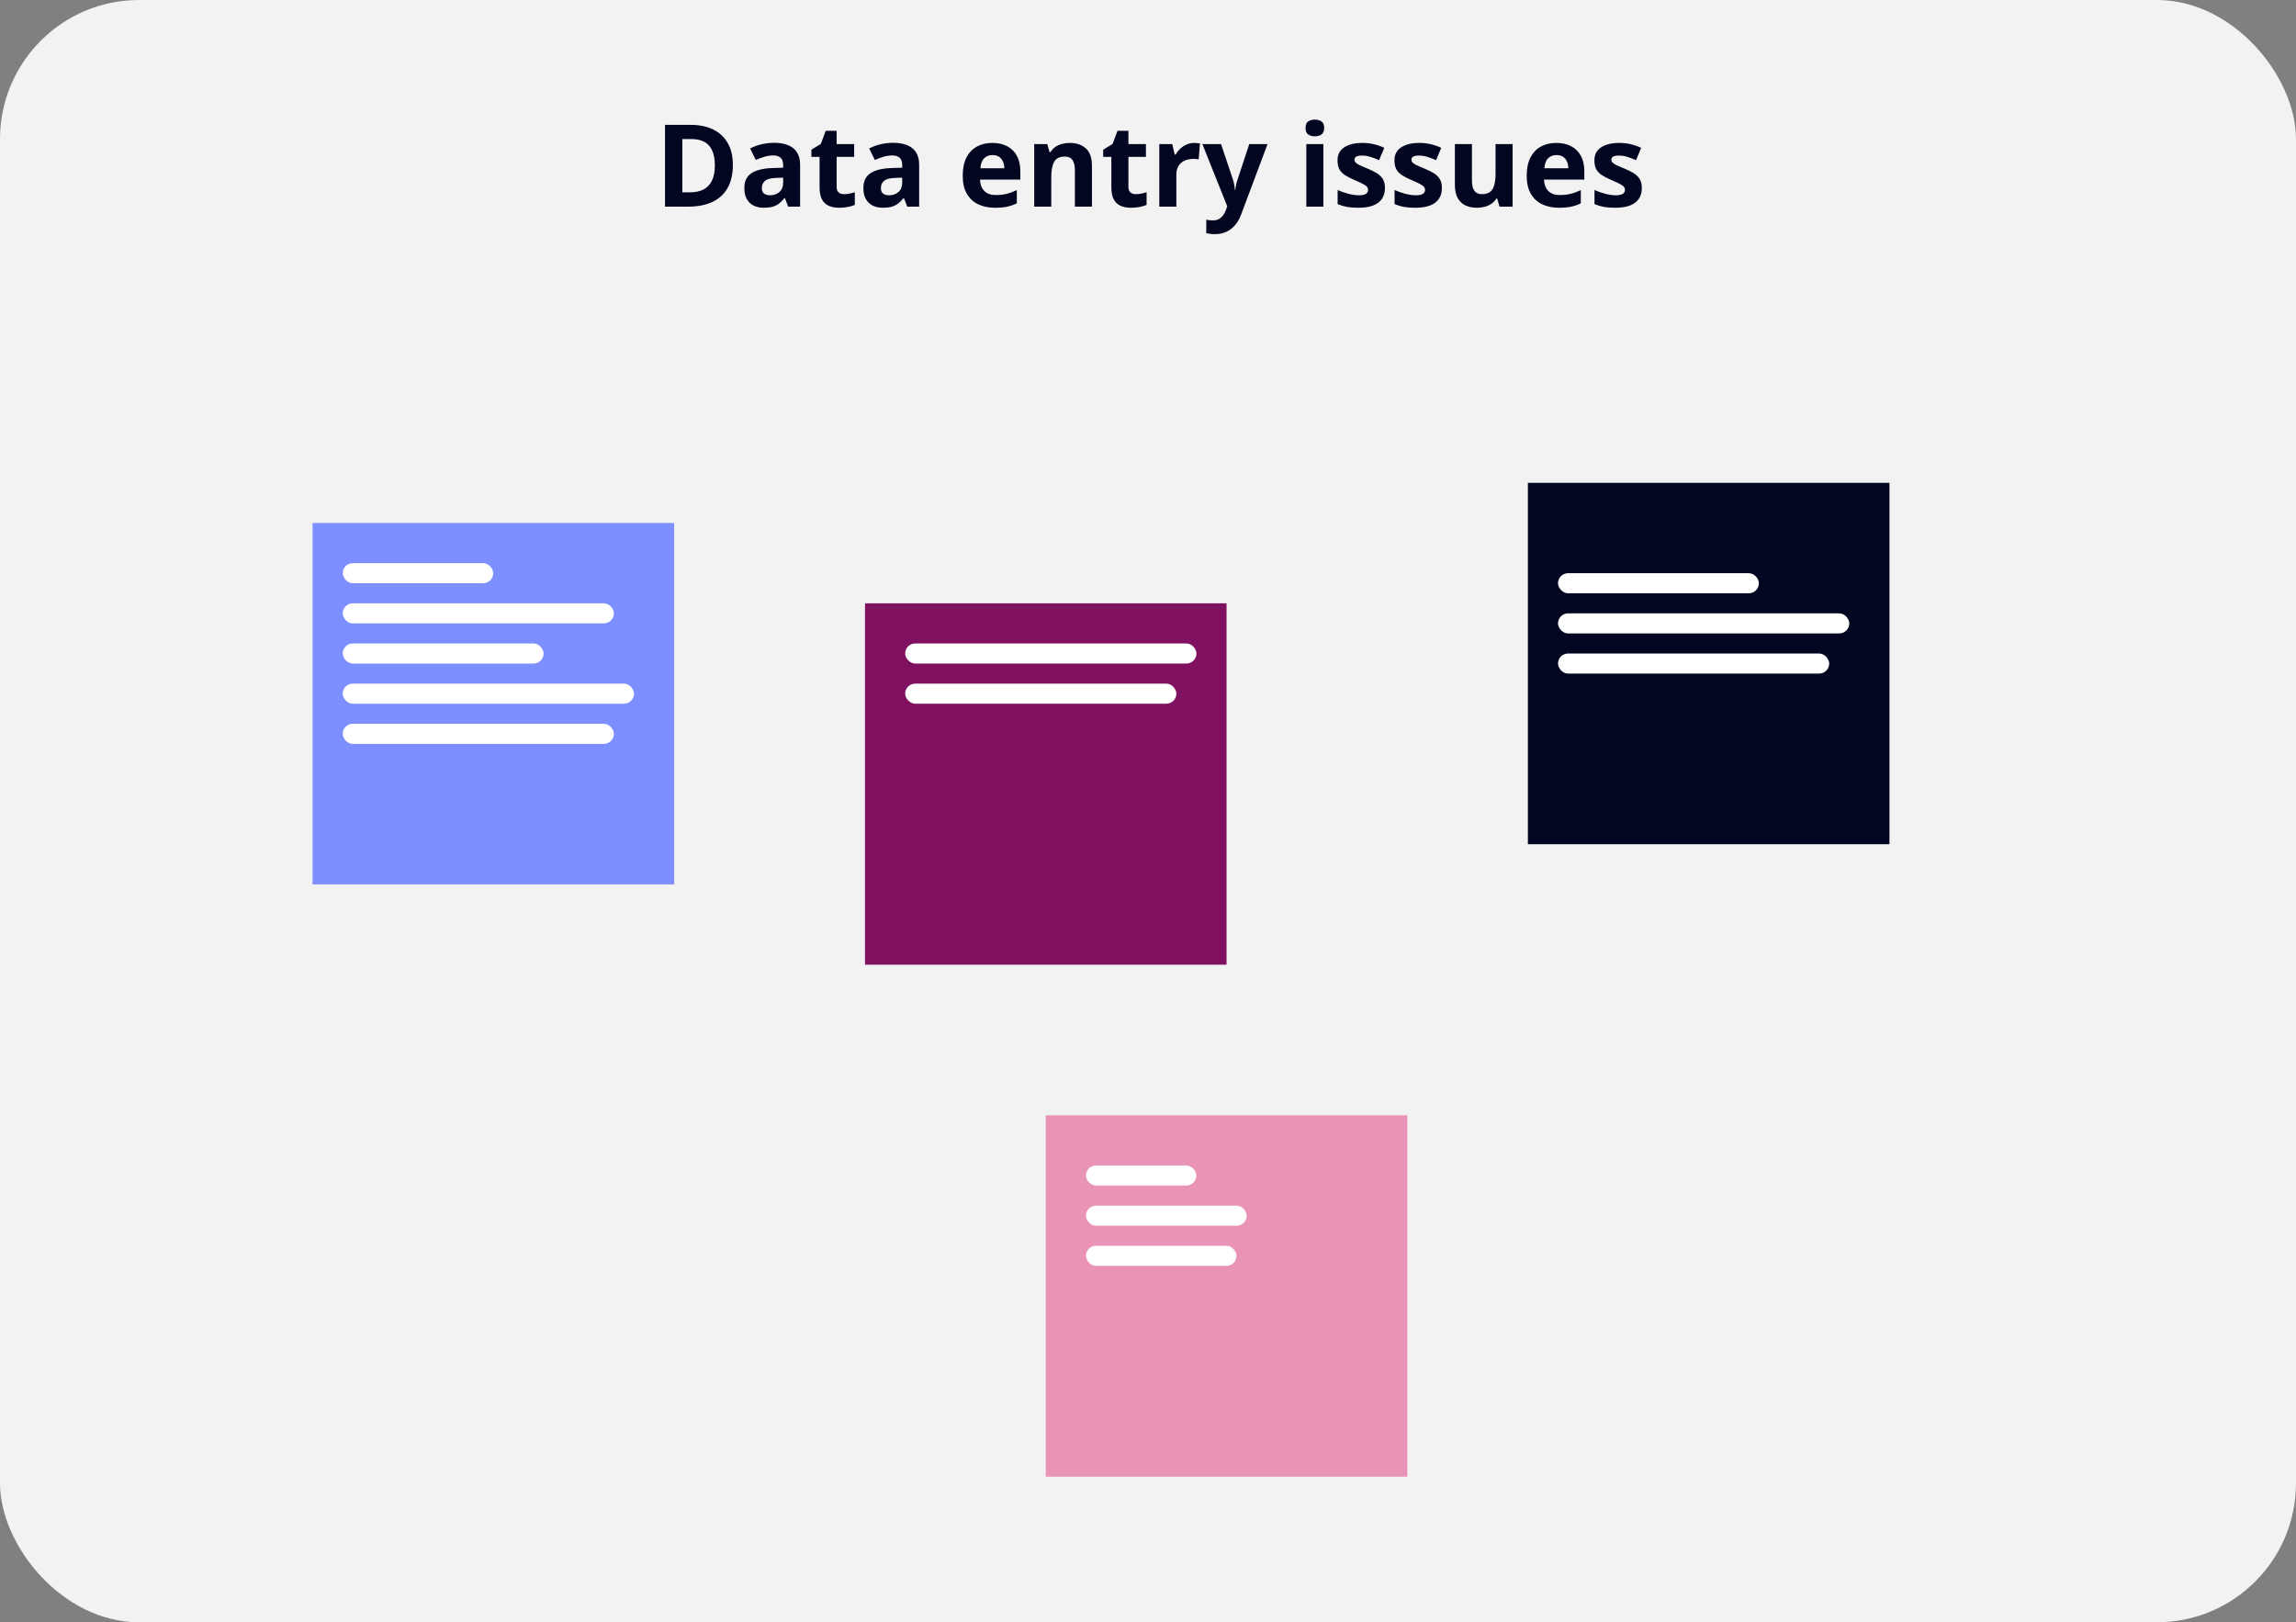<svg width="276" height="195" viewBox="0 0 276 195" fill="none" xmlns="http://www.w3.org/2000/svg">
<rect x="0" y="0" width="276" height="195" fill="#808080" stroke="none"/>
<rect width="276" height="195" rx="16.723" fill="#F2F2F2"/>
<path d="M88.097 19.828C88.097 20.936 87.884 21.861 87.458 22.606C87.037 23.345 86.425 23.903 85.623 24.28C84.82 24.652 83.854 24.838 82.724 24.838H79.94V15.007H83.027C84.058 15.007 84.952 15.191 85.71 15.558C86.468 15.921 87.055 16.462 87.472 17.179C87.889 17.892 88.097 18.775 88.097 19.828ZM85.932 19.882C85.932 19.156 85.824 18.56 85.609 18.093C85.398 17.623 85.085 17.275 84.668 17.051C84.255 16.827 83.744 16.715 83.134 16.715H82.025V23.117H82.919C83.937 23.117 84.692 22.845 85.185 22.303C85.683 21.761 85.932 20.954 85.932 19.882ZM93.053 17.166C94.062 17.166 94.835 17.385 95.373 17.825C95.911 18.264 96.18 18.932 96.18 19.828V24.838H94.748L94.351 23.816H94.297C94.082 24.085 93.862 24.305 93.638 24.475C93.414 24.645 93.156 24.771 92.865 24.852C92.573 24.932 92.219 24.973 91.802 24.973C91.358 24.973 90.96 24.887 90.605 24.717C90.256 24.547 89.98 24.287 89.778 23.937C89.576 23.583 89.476 23.135 89.476 22.592C89.476 21.794 89.756 21.207 90.316 20.83C90.876 20.449 91.717 20.239 92.838 20.198L94.142 20.158V19.828C94.142 19.434 94.039 19.145 93.833 18.961C93.627 18.777 93.34 18.685 92.972 18.685C92.609 18.685 92.253 18.737 91.903 18.84C91.553 18.943 91.204 19.073 90.854 19.23L90.175 17.845C90.574 17.634 91.02 17.468 91.513 17.347C92.011 17.226 92.524 17.166 93.053 17.166ZM94.142 21.355L93.349 21.382C92.685 21.4 92.224 21.518 91.964 21.738C91.708 21.958 91.58 22.247 91.58 22.606C91.58 22.919 91.672 23.144 91.856 23.278C92.04 23.408 92.28 23.473 92.576 23.473C93.015 23.473 93.385 23.343 93.685 23.083C93.99 22.823 94.142 22.453 94.142 21.974V21.355ZM101.465 23.339C101.689 23.339 101.907 23.316 102.118 23.271C102.333 23.227 102.546 23.171 102.756 23.103V24.63C102.537 24.728 102.263 24.809 101.936 24.872C101.613 24.939 101.259 24.973 100.874 24.973C100.425 24.973 100.022 24.901 99.663 24.757C99.309 24.61 99.029 24.356 98.823 23.998C98.621 23.634 98.52 23.13 98.52 22.485V18.86H97.538V17.993L98.668 17.307L99.26 15.72H100.571V17.32H102.676V18.86H100.571V22.485C100.571 22.771 100.652 22.987 100.813 23.13C100.979 23.269 101.196 23.339 101.465 23.339ZM107.363 17.166C108.371 17.166 109.145 17.385 109.683 17.825C110.221 18.264 110.49 18.932 110.49 19.828V24.838H109.057L108.661 23.816H108.607C108.392 24.085 108.172 24.305 107.948 24.475C107.724 24.645 107.466 24.771 107.174 24.852C106.883 24.932 106.529 24.973 106.112 24.973C105.668 24.973 105.269 24.887 104.915 24.717C104.565 24.547 104.29 24.287 104.088 23.937C103.886 23.583 103.785 23.135 103.785 22.592C103.785 21.794 104.065 21.207 104.626 20.83C105.186 20.449 106.027 20.239 107.148 20.198L108.452 20.158V19.828C108.452 19.434 108.349 19.145 108.143 18.961C107.937 18.777 107.65 18.685 107.282 18.685C106.919 18.685 106.562 18.737 106.213 18.84C105.863 18.943 105.513 19.073 105.164 19.23L104.485 17.845C104.884 17.634 105.33 17.468 105.823 17.347C106.32 17.226 106.834 17.166 107.363 17.166ZM108.452 21.355L107.659 21.382C106.995 21.4 106.533 21.518 106.273 21.738C106.018 21.958 105.89 22.247 105.89 22.606C105.89 22.919 105.982 23.144 106.166 23.278C106.35 23.408 106.589 23.473 106.885 23.473C107.325 23.473 107.694 23.343 107.995 23.083C108.3 22.823 108.452 22.453 108.452 21.974V21.355ZM119.285 17.179C119.98 17.179 120.579 17.313 121.081 17.582C121.583 17.847 121.97 18.233 122.244 18.739C122.517 19.246 122.654 19.864 122.654 20.595V21.59H117.806C117.828 22.169 118.001 22.623 118.324 22.955C118.651 23.282 119.104 23.446 119.682 23.446C120.162 23.446 120.601 23.397 121 23.298C121.399 23.2 121.809 23.052 122.231 22.854V24.441C121.858 24.625 121.468 24.76 121.06 24.845C120.657 24.93 120.166 24.973 119.588 24.973C118.835 24.973 118.167 24.834 117.584 24.556C117.006 24.278 116.551 23.854 116.219 23.285C115.892 22.715 115.728 21.998 115.728 21.133C115.728 20.254 115.876 19.524 116.172 18.941C116.472 18.354 116.889 17.914 117.423 17.623C117.956 17.327 118.577 17.179 119.285 17.179ZM119.299 18.638C118.9 18.638 118.568 18.766 118.303 19.021C118.043 19.277 117.893 19.678 117.853 20.225H120.731C120.726 19.92 120.67 19.649 120.563 19.412C120.46 19.174 120.303 18.986 120.092 18.847C119.886 18.708 119.621 18.638 119.299 18.638ZM128.592 17.179C129.394 17.179 130.04 17.399 130.529 17.838C131.017 18.273 131.261 18.972 131.261 19.936V24.838H129.211V20.447C129.211 19.909 129.112 19.503 128.915 19.23C128.722 18.956 128.417 18.82 128 18.82C127.372 18.82 126.944 19.033 126.716 19.459C126.487 19.884 126.373 20.499 126.373 21.301V24.838H124.322V17.32H125.889L126.164 18.282H126.279C126.44 18.022 126.64 17.811 126.877 17.65C127.119 17.488 127.386 17.369 127.677 17.293C127.973 17.217 128.278 17.179 128.592 17.179ZM136.54 23.339C136.764 23.339 136.982 23.316 137.192 23.271C137.408 23.227 137.621 23.171 137.831 23.103V24.63C137.612 24.728 137.338 24.809 137.011 24.872C136.688 24.939 136.334 24.973 135.948 24.973C135.5 24.973 135.097 24.901 134.738 24.757C134.384 24.61 134.104 24.356 133.897 23.998C133.696 23.634 133.595 23.13 133.595 22.485V18.86H132.613V17.993L133.743 17.307L134.335 15.72H135.646V17.32H137.751V18.86H135.646V22.485C135.646 22.771 135.727 22.987 135.888 23.13C136.054 23.269 136.271 23.339 136.54 23.339ZM143.554 17.179C143.657 17.179 143.776 17.186 143.91 17.199C144.049 17.208 144.161 17.221 144.246 17.239L144.092 19.163C144.025 19.14 143.928 19.125 143.803 19.116C143.682 19.102 143.576 19.095 143.487 19.095C143.222 19.095 142.964 19.129 142.713 19.196C142.467 19.264 142.245 19.373 142.048 19.526C141.85 19.674 141.693 19.871 141.577 20.118C141.465 20.36 141.409 20.658 141.409 21.012V24.838H139.358V17.32H140.911L141.214 18.584H141.315C141.462 18.329 141.646 18.096 141.866 17.885C142.09 17.67 142.343 17.5 142.626 17.374C142.913 17.244 143.222 17.179 143.554 17.179ZM144.536 17.32H146.782L148.2 21.55C148.245 21.684 148.283 21.821 148.315 21.96C148.346 22.099 148.373 22.242 148.395 22.39C148.418 22.538 148.436 22.693 148.449 22.854H148.49C148.516 22.612 148.552 22.386 148.597 22.175C148.646 21.965 148.707 21.756 148.779 21.55L150.171 17.32H152.37L149.189 25.8C148.996 26.32 148.745 26.752 148.436 27.098C148.126 27.447 147.77 27.709 147.367 27.884C146.968 28.059 146.528 28.147 146.049 28.147C145.815 28.147 145.614 28.133 145.443 28.106C145.273 28.084 145.127 28.059 145.006 28.032V26.405C145.1 26.427 145.219 26.448 145.363 26.465C145.506 26.483 145.656 26.492 145.813 26.492C146.1 26.492 146.347 26.432 146.553 26.311C146.759 26.19 146.932 26.026 147.071 25.82C147.21 25.618 147.32 25.396 147.4 25.154L147.521 24.784L144.536 17.32ZM159.081 17.32V24.838H157.03V17.32H159.081ZM158.059 14.375C158.363 14.375 158.626 14.447 158.845 14.59C159.065 14.729 159.175 14.991 159.175 15.377C159.175 15.758 159.065 16.022 158.845 16.17C158.626 16.314 158.363 16.386 158.059 16.386C157.749 16.386 157.485 16.314 157.265 16.17C157.05 16.022 156.942 15.758 156.942 15.377C156.942 14.991 157.05 14.729 157.265 14.59C157.485 14.447 157.749 14.375 158.059 14.375ZM166.484 22.606C166.484 23.117 166.363 23.549 166.121 23.903C165.884 24.253 165.527 24.52 165.052 24.704C164.577 24.883 163.985 24.973 163.277 24.973C162.752 24.973 162.302 24.939 161.925 24.872C161.553 24.805 161.176 24.692 160.795 24.535V22.841C161.203 23.025 161.64 23.177 162.107 23.298C162.577 23.415 162.99 23.473 163.344 23.473C163.743 23.473 164.028 23.415 164.198 23.298C164.373 23.177 164.46 23.02 164.46 22.828C164.46 22.702 164.424 22.59 164.353 22.491C164.285 22.388 164.137 22.274 163.909 22.148C163.68 22.018 163.322 21.85 162.833 21.644C162.362 21.447 161.974 21.247 161.67 21.046C161.369 20.844 161.145 20.606 160.997 20.333C160.854 20.055 160.782 19.703 160.782 19.277C160.782 18.582 161.051 18.06 161.589 17.71C162.131 17.356 162.855 17.179 163.761 17.179C164.227 17.179 164.671 17.226 165.092 17.32C165.518 17.414 165.955 17.564 166.404 17.771L165.785 19.25C165.413 19.089 165.061 18.956 164.729 18.853C164.402 18.75 164.068 18.699 163.727 18.699C163.427 18.699 163.2 18.739 163.048 18.82C162.896 18.9 162.819 19.024 162.819 19.19C162.819 19.311 162.858 19.418 162.934 19.512C163.014 19.607 163.167 19.712 163.391 19.828C163.62 19.941 163.954 20.086 164.393 20.265C164.819 20.44 165.189 20.624 165.502 20.817C165.816 21.005 166.058 21.241 166.229 21.523C166.399 21.801 166.484 22.162 166.484 22.606ZM173.33 22.606C173.33 23.117 173.209 23.549 172.967 23.903C172.729 24.253 172.373 24.52 171.897 24.704C171.422 24.883 170.831 24.973 170.122 24.973C169.598 24.973 169.147 24.939 168.771 24.872C168.398 24.805 168.022 24.692 167.641 24.535V22.841C168.049 23.025 168.486 23.177 168.952 23.298C169.423 23.415 169.835 23.473 170.189 23.473C170.588 23.473 170.873 23.415 171.043 23.298C171.218 23.177 171.306 23.02 171.306 22.828C171.306 22.702 171.27 22.59 171.198 22.491C171.131 22.388 170.983 22.274 170.754 22.148C170.526 22.018 170.167 21.85 169.678 21.644C169.208 21.447 168.82 21.247 168.515 21.046C168.215 20.844 167.991 20.606 167.843 20.333C167.699 20.055 167.627 19.703 167.627 19.277C167.627 18.582 167.896 18.06 168.434 17.71C168.977 17.356 169.701 17.179 170.606 17.179C171.073 17.179 171.516 17.226 171.938 17.32C172.364 17.414 172.801 17.564 173.249 17.771L172.63 19.25C172.258 19.089 171.906 18.956 171.575 18.853C171.247 18.75 170.913 18.699 170.573 18.699C170.272 18.699 170.046 18.739 169.894 18.82C169.741 18.9 169.665 19.024 169.665 19.19C169.665 19.311 169.703 19.418 169.779 19.512C169.86 19.607 170.012 19.712 170.237 19.828C170.465 19.941 170.799 20.086 171.238 20.265C171.664 20.44 172.034 20.624 172.348 20.817C172.662 21.005 172.904 21.241 173.074 21.523C173.245 21.801 173.33 22.162 173.33 22.606ZM181.83 17.32V24.838H180.256L179.98 23.877H179.873C179.711 24.132 179.51 24.34 179.267 24.502C179.025 24.663 178.759 24.782 178.467 24.858C178.176 24.934 177.873 24.973 177.559 24.973C177.022 24.973 176.553 24.878 176.154 24.69C175.755 24.497 175.444 24.199 175.219 23.796C175 23.392 174.89 22.868 174.89 22.222V17.32H176.941V21.711C176.941 22.249 177.037 22.655 177.23 22.928C177.423 23.202 177.73 23.339 178.151 23.339C178.568 23.339 178.895 23.244 179.133 23.056C179.371 22.863 179.536 22.583 179.631 22.216C179.729 21.843 179.779 21.391 179.779 20.857V17.32H181.83ZM187.081 17.179C187.776 17.179 188.375 17.313 188.877 17.582C189.379 17.847 189.767 18.233 190.04 18.739C190.314 19.246 190.45 19.864 190.45 20.595V21.59H185.602C185.624 22.169 185.797 22.623 186.12 22.955C186.447 23.282 186.9 23.446 187.478 23.446C187.958 23.446 188.397 23.397 188.796 23.298C189.195 23.2 189.605 23.052 190.027 22.854V24.441C189.655 24.625 189.265 24.76 188.857 24.845C188.453 24.93 187.962 24.973 187.384 24.973C186.631 24.973 185.963 24.834 185.38 24.556C184.802 24.278 184.347 23.854 184.015 23.285C183.688 22.715 183.524 21.998 183.524 21.133C183.524 20.254 183.672 19.524 183.968 18.941C184.268 18.354 184.685 17.914 185.219 17.623C185.752 17.327 186.373 17.179 187.081 17.179ZM187.095 18.638C186.696 18.638 186.364 18.766 186.1 19.021C185.84 19.277 185.689 19.678 185.649 20.225H188.527C188.523 19.92 188.467 19.649 188.359 19.412C188.256 19.174 188.099 18.986 187.888 18.847C187.682 18.708 187.418 18.638 187.095 18.638ZM197.363 22.606C197.363 23.117 197.242 23.549 197 23.903C196.762 24.253 196.406 24.52 195.931 24.704C195.456 24.883 194.864 24.973 194.155 24.973C193.631 24.973 193.18 24.939 192.804 24.872C192.432 24.805 192.055 24.692 191.674 24.535V22.841C192.082 23.025 192.519 23.177 192.985 23.298C193.456 23.415 193.869 23.473 194.223 23.473C194.622 23.473 194.906 23.415 195.077 23.298C195.252 23.177 195.339 23.02 195.339 22.828C195.339 22.702 195.303 22.59 195.231 22.491C195.164 22.388 195.016 22.274 194.788 22.148C194.559 22.018 194.2 21.85 193.712 21.644C193.241 21.447 192.853 21.247 192.548 21.046C192.248 20.844 192.024 20.606 191.876 20.333C191.732 20.055 191.661 19.703 191.661 19.277C191.661 18.582 191.93 18.06 192.468 17.71C193.01 17.356 193.734 17.179 194.64 17.179C195.106 17.179 195.55 17.226 195.971 17.32C196.397 17.414 196.834 17.564 197.282 17.771L196.664 19.25C196.292 19.089 195.94 18.956 195.608 18.853C195.281 18.75 194.947 18.699 194.606 18.699C194.306 18.699 194.079 18.739 193.927 18.82C193.774 18.9 193.698 19.024 193.698 19.19C193.698 19.311 193.736 19.418 193.813 19.512C193.893 19.607 194.046 19.712 194.27 19.828C194.498 19.941 194.832 20.086 195.272 20.265C195.698 20.44 196.067 20.624 196.381 20.817C196.695 21.005 196.937 21.241 197.108 21.523C197.278 21.801 197.363 22.162 197.363 22.606Z" fill="#030620"/>
<rect x="37.575" y="62.865" width="43.465" height="43.44" fill="#7D8FFF"/>
<rect x="103.979" y="72.519" width="43.465" height="43.44" fill="#801060"/>
<rect x="125.712" y="134.061" width="43.465" height="43.44" fill="#E993B7"/>
<rect x="183.665" y="58.037" width="43.465" height="43.44" fill="#030620"/>
<rect x="41.197" y="67.693" width="18.095" height="2.411" rx="1.206" fill="white"/>
<rect x="41.197" y="82.173" width="35.013" height="2.413" rx="1.207" fill="white"/>
<rect x="187.287" y="73.726" width="35.013" height="2.413" rx="1.207" fill="white"/>
<rect x="130.542" y="144.92" width="19.318" height="2.413" rx="1.207" fill="white"/>
<rect x="108.809" y="77.346" width="35.013" height="2.413" rx="1.207" fill="white"/>
<rect x="41.197" y="72.519" width="32.599" height="2.413" rx="1.207" fill="white"/>
<rect x="41.197" y="87" width="32.599" height="2.413" rx="1.207" fill="white"/>
<rect x="187.287" y="78.553" width="32.599" height="2.413" rx="1.207" fill="white"/>
<rect x="130.542" y="149.747" width="18.095" height="2.411" rx="1.206" fill="white"/>
<rect x="108.809" y="82.173" width="32.599" height="2.413" rx="1.207" fill="white"/>
<rect x="41.197" y="77.346" width="24.147" height="2.413" rx="1.207" fill="white"/>
<rect x="187.287" y="68.9" width="24.147" height="2.413" rx="1.207" fill="white"/>
<rect x="130.542" y="140.093" width="13.27" height="2.411" rx="1.206" fill="white"/>
</svg>
